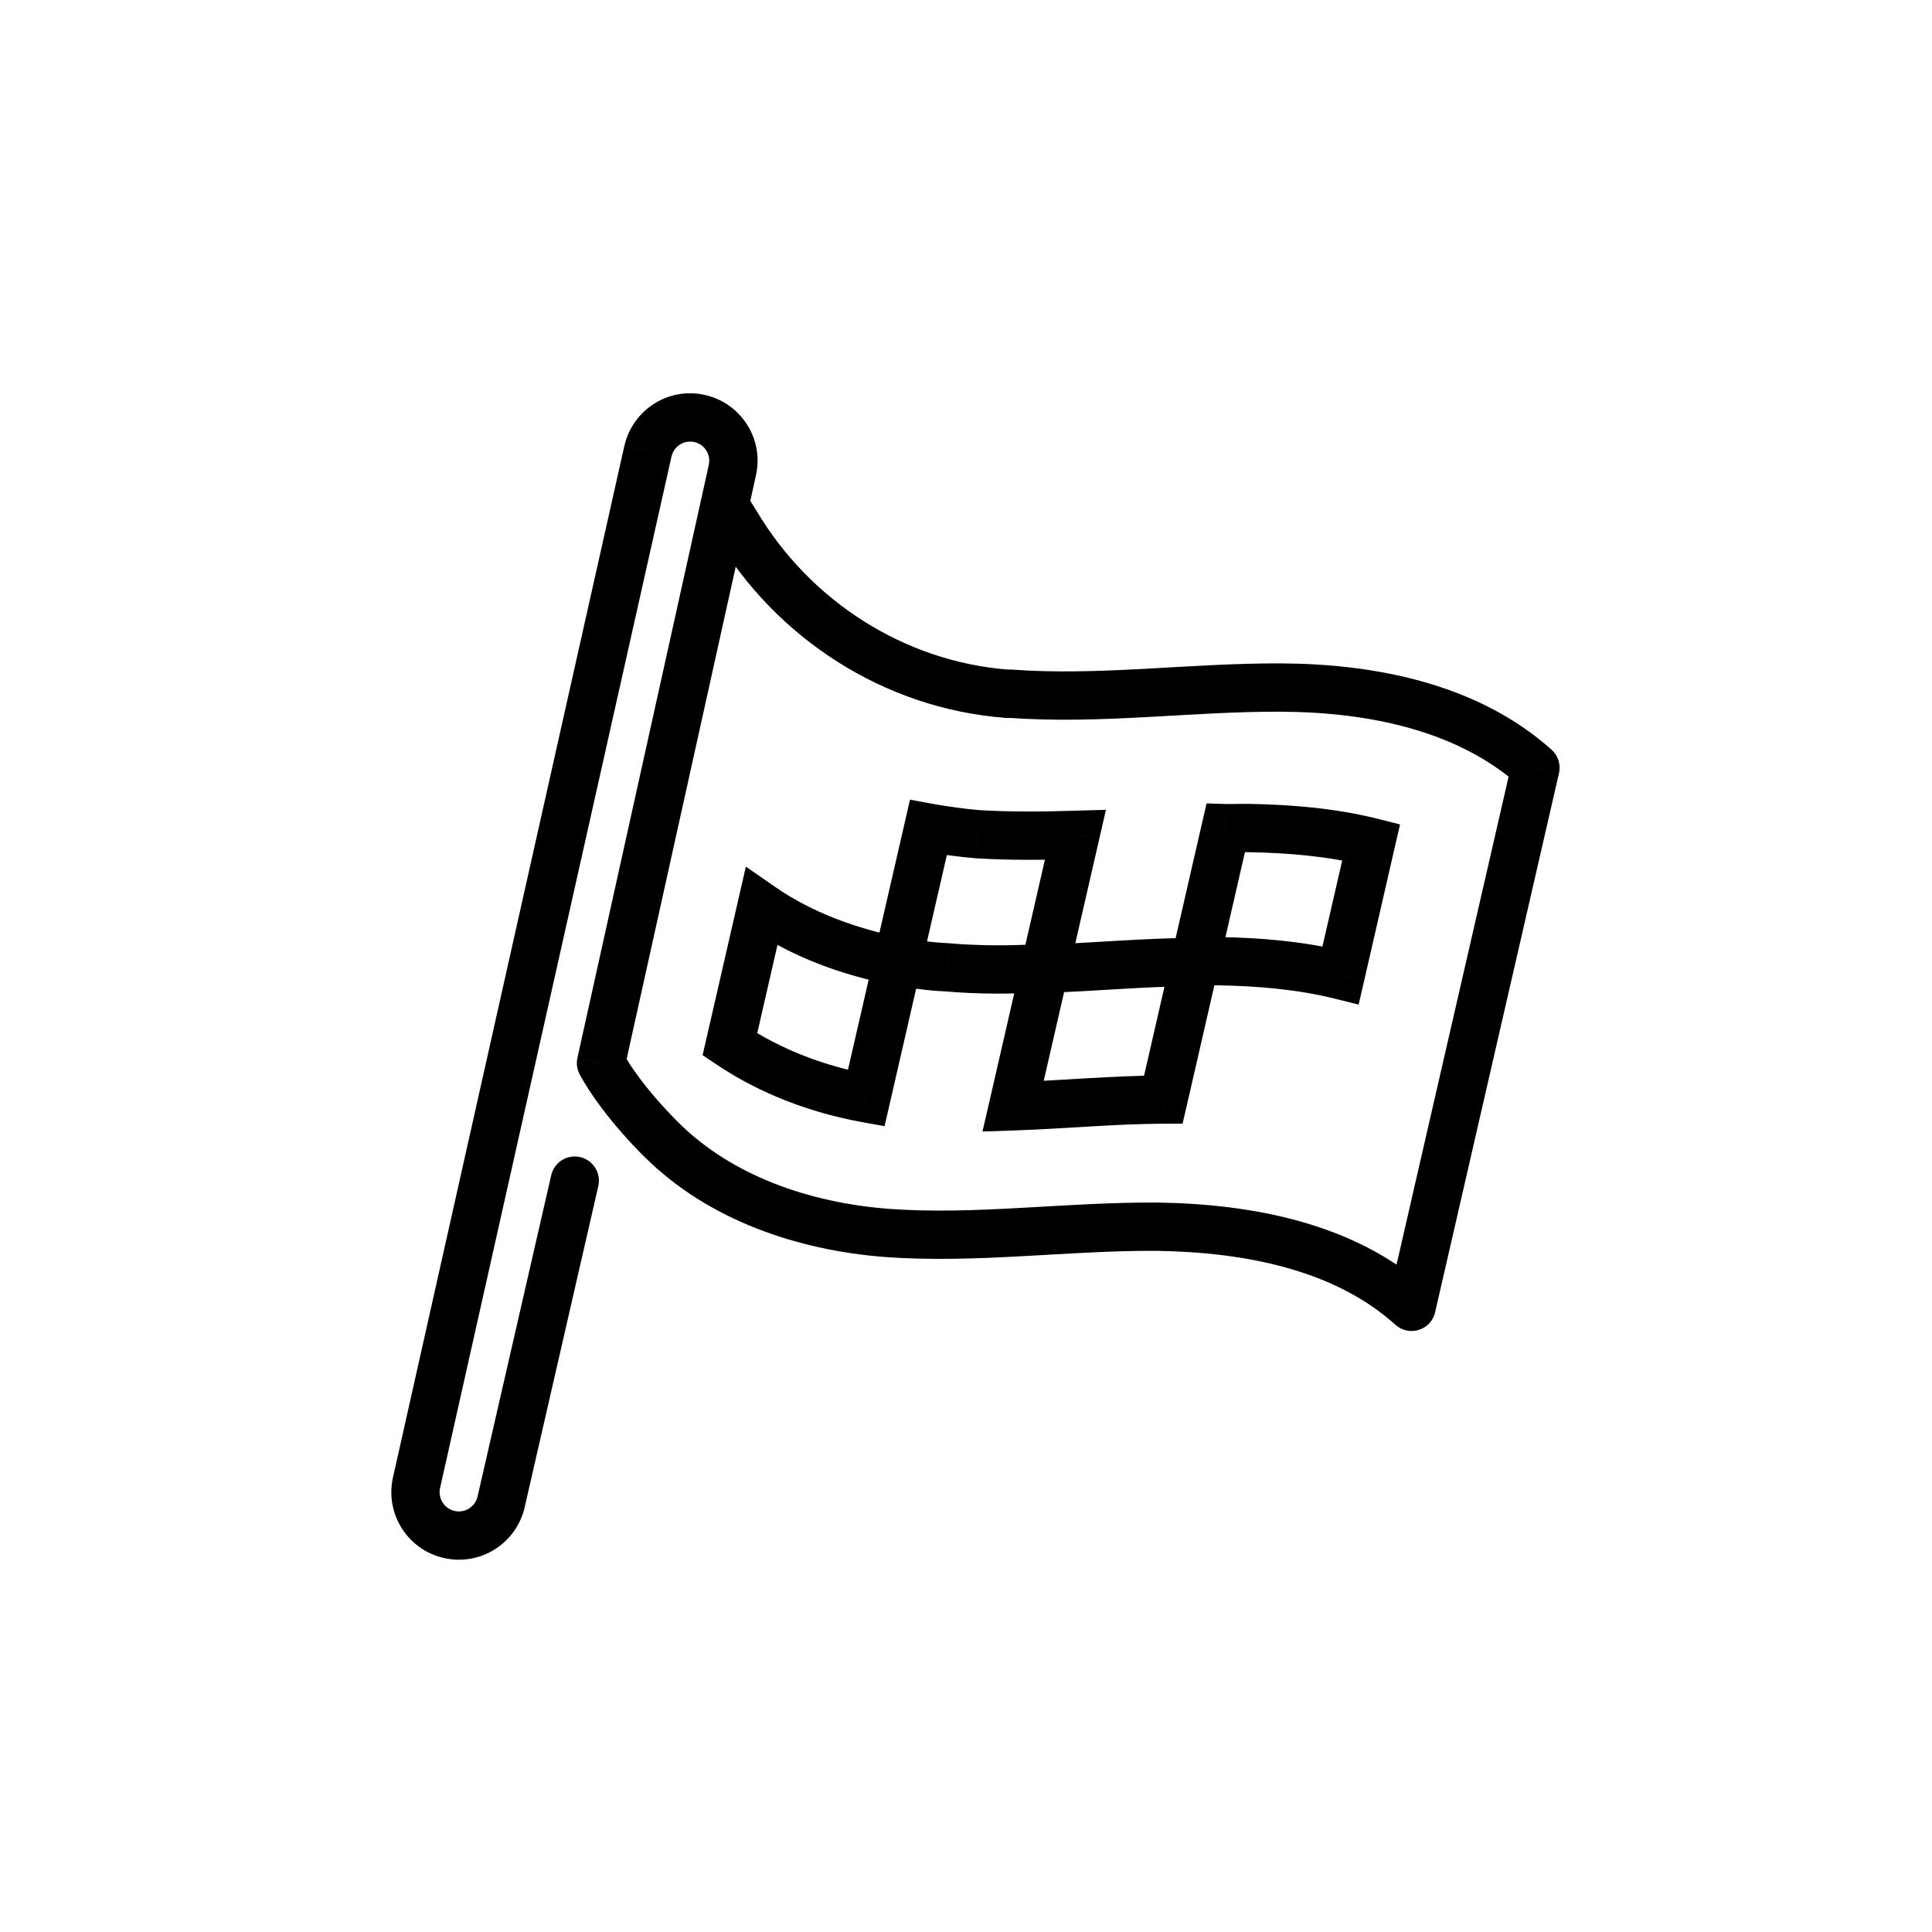 <svg width="32" height="32" viewBox="0 0 32 32" fill="none" xmlns="http://www.w3.org/2000/svg">
<path d="M12.395 8.244C12.278 8.057 12.031 8 11.844 8.118C11.657 8.235 11.6 8.482 11.717 8.669L12.395 8.244ZM12.188 8.668L12.532 8.463L12.527 8.455L12.188 8.668ZM16.673 11.49L16.762 11.1C16.743 11.096 16.723 11.093 16.704 11.091L16.673 11.49ZM16.725 11.489L16.754 11.09C16.713 11.087 16.671 11.091 16.63 11.101L16.725 11.489ZM25.432 12.715L25.822 12.805C25.854 12.663 25.807 12.515 25.699 12.418L25.432 12.715ZM23.381 21.646L23.113 21.943C23.218 22.038 23.366 22.07 23.501 22.027C23.636 21.985 23.739 21.874 23.77 21.735L23.381 21.646ZM19.172 20.318L19.178 19.918L19.175 19.918L19.172 20.318ZM14.673 20.42L14.642 20.819L14.644 20.819L14.673 20.42ZM10.964 18.884L11.245 18.6L11.24 18.595L10.964 18.884ZM9.954 17.608L9.564 17.521C9.543 17.616 9.557 17.714 9.603 17.799L9.954 17.608ZM12.129 7.791L11.739 7.702L11.739 7.705L12.129 7.791ZM11.591 6.933L11.681 6.543L11.591 6.933ZM10.733 7.47L10.343 7.381L10.342 7.383L10.733 7.47ZM9.91 19.644C9.959 19.429 9.824 19.214 9.609 19.165C9.394 19.115 9.179 19.25 9.13 19.465L9.91 19.644ZM7.439 25.415L7.35 25.805L7.439 25.415ZM8.3 24.876L7.91 24.787L8.3 24.876ZM6.899 24.558L6.509 24.471L6.899 24.558ZM20.688 13.715L20.677 14.115L20.681 14.115L20.688 13.715ZM20.301 13.716L20.313 13.317L19.985 13.307L19.911 13.627L20.301 13.716ZM19.795 15.922L19.405 15.832L19.296 16.308L19.783 16.321L19.795 15.922ZM20.182 15.92L20.171 16.32L20.175 16.32L20.182 15.92ZM22.205 16.153L22.108 16.541L22.503 16.639L22.595 16.242L22.205 16.153ZM22.711 13.948L23.101 14.037L23.189 13.655L22.808 13.559L22.711 13.948ZM17.303 16.046L17.29 15.646L16.982 15.656L16.913 15.956L17.303 16.046ZM16.78 18.324L16.39 18.235L16.273 18.742L16.793 18.724L16.78 18.324ZM19.269 18.212L19.27 18.612L19.587 18.611L19.659 18.302L19.269 18.212ZM19.792 15.934L20.182 16.023L20.295 15.532L19.79 15.534L19.792 15.934ZM12.612 15.02L12.84 14.691L12.354 14.354L12.222 14.93L12.612 15.02ZM12.089 17.298L11.699 17.209L11.637 17.477L11.866 17.63L12.089 17.298ZM14.347 18.191L14.275 18.585L14.651 18.653L14.737 18.281L14.347 18.191ZM14.867 15.925L15.257 16.014L15.35 15.612L14.945 15.532L14.867 15.925ZM15.684 16.022L15.718 15.623L15.71 15.623L15.702 15.622L15.684 16.022ZM17.306 16.033L17.329 16.433L17.628 16.415L17.696 16.123L17.306 16.033ZM17.812 13.828L18.202 13.918L18.318 13.413L17.8 13.428L17.812 13.828ZM16.19 13.817L16.156 14.216L16.166 14.216L16.19 13.817ZM15.377 13.707L15.448 13.314L15.072 13.245L14.987 13.618L15.377 13.707ZM14.87 15.912L14.48 15.823L14.391 16.213L14.781 16.302L14.87 15.912ZM11.717 8.669L11.849 8.88L12.527 8.455L12.395 8.244L11.717 8.669ZM11.844 8.872C12.857 10.577 14.644 11.735 16.642 11.889L16.704 11.091C14.976 10.958 13.417 9.954 12.532 8.463L11.844 8.872ZM16.583 11.88C16.59 11.882 16.63 11.892 16.682 11.893C16.733 11.895 16.779 11.888 16.819 11.878L16.63 11.101C16.643 11.098 16.669 11.092 16.704 11.094C16.74 11.095 16.768 11.102 16.762 11.1L16.583 11.88ZM16.695 11.888C17.47 11.946 18.243 11.917 18.996 11.877C19.756 11.836 20.489 11.784 21.221 11.788L21.225 10.988C20.463 10.984 19.694 11.038 18.953 11.078C18.205 11.118 17.475 11.144 16.754 11.09L16.695 11.888ZM21.221 11.788C22.676 11.795 24.149 12.103 25.165 13.013L25.699 12.418C24.469 11.316 22.758 10.996 21.225 10.988L21.221 11.788ZM25.042 12.626L22.991 21.556L23.77 21.735L25.822 12.805L25.042 12.626ZM23.649 21.349C22.429 20.247 20.713 19.942 19.178 19.918L19.166 20.718C20.638 20.741 22.111 21.038 23.113 21.943L23.649 21.349ZM19.175 19.918C18.406 19.913 17.637 19.967 16.897 20.007C16.15 20.048 15.424 20.075 14.703 20.021L14.644 20.819C15.419 20.876 16.189 20.847 16.941 20.806C17.699 20.765 18.432 20.713 19.169 20.718L19.175 19.918ZM14.705 20.021C13.398 19.918 12.124 19.471 11.245 18.6L10.682 19.168C11.736 20.212 13.212 20.706 14.642 20.819L14.705 20.021ZM10.964 18.884C11.24 18.595 11.24 18.595 11.24 18.595C11.241 18.595 11.241 18.595 11.241 18.595C11.241 18.595 11.241 18.595 11.241 18.595C11.241 18.595 11.241 18.595 11.241 18.595C11.24 18.595 11.24 18.595 11.24 18.595C11.239 18.594 11.237 18.592 11.235 18.59C11.231 18.586 11.225 18.58 11.216 18.572C11.199 18.555 11.174 18.53 11.143 18.497C11.08 18.432 10.992 18.339 10.893 18.226C10.693 17.997 10.462 17.703 10.306 17.416L9.603 17.799C9.801 18.161 10.075 18.506 10.291 18.752C10.4 18.878 10.498 18.982 10.569 19.055C10.604 19.091 10.633 19.12 10.653 19.14C10.664 19.15 10.672 19.158 10.677 19.164C10.68 19.166 10.682 19.169 10.684 19.17C10.685 19.171 10.685 19.172 10.686 19.172C10.686 19.172 10.687 19.172 10.687 19.173C10.687 19.173 10.687 19.173 10.687 19.173C10.687 19.173 10.687 19.173 10.687 19.173C10.687 19.173 10.687 19.173 10.964 18.884ZM10.345 17.694L12.52 7.878L11.739 7.705L9.564 17.521L10.345 17.694ZM12.519 7.881C12.66 7.269 12.271 6.678 11.681 6.543L11.502 7.322C11.671 7.361 11.779 7.529 11.739 7.702L12.519 7.881ZM11.681 6.543C11.069 6.402 10.479 6.79 10.343 7.381L11.123 7.56C11.161 7.391 11.33 7.283 11.502 7.322L11.681 6.543ZM10.342 7.383L6.509 24.471L7.289 24.646L11.123 7.558L10.342 7.383ZM8.69 24.965L9.91 19.644L9.13 19.465L7.91 24.787L8.69 24.965ZM7.35 25.805C7.952 25.944 8.552 25.567 8.69 24.965L7.91 24.787C7.871 24.958 7.7 25.065 7.529 25.026L7.35 25.805ZM6.509 24.471C6.374 25.071 6.75 25.668 7.35 25.805L7.529 25.026C7.358 24.986 7.251 24.817 7.289 24.646L6.509 24.471ZM20.7 13.315C20.625 13.313 20.55 13.315 20.487 13.316C20.421 13.317 20.366 13.318 20.313 13.317L20.29 14.116C20.365 14.118 20.439 14.117 20.503 14.116C20.569 14.114 20.624 14.114 20.677 14.115L20.7 13.315ZM19.911 13.627L19.405 15.832L20.185 16.011L20.691 13.806L19.911 13.627ZM19.783 16.321C19.859 16.323 19.933 16.322 19.996 16.321C20.062 16.32 20.118 16.319 20.171 16.32L20.193 15.52C20.118 15.518 20.044 15.52 19.981 15.521C19.914 15.522 19.859 15.523 19.806 15.522L19.783 16.321ZM20.175 16.32C20.828 16.331 21.49 16.387 22.108 16.541L22.302 15.765C21.602 15.59 20.872 15.532 20.189 15.52L20.175 16.32ZM22.595 16.242L23.101 14.037L22.322 13.858L21.815 16.063L22.595 16.242ZM22.808 13.559C22.108 13.385 21.379 13.327 20.695 13.315L20.681 14.115C21.334 14.126 21.997 14.182 22.615 14.336L22.808 13.559ZM16.913 15.956L16.39 18.235L17.17 18.414L17.693 16.135L16.913 15.956ZM16.793 18.724C17.669 18.694 18.442 18.616 19.27 18.612L19.267 17.812C18.443 17.816 17.554 17.898 16.766 17.924L16.793 18.724ZM19.659 18.302L20.182 16.023L19.402 15.844L18.879 18.123L19.659 18.302ZM19.79 15.534C18.966 15.537 18.078 15.619 17.29 15.646L17.317 16.445C18.192 16.416 18.965 16.337 19.794 16.334L19.79 15.534ZM12.222 14.93L11.699 17.209L12.479 17.388L13.002 15.109L12.222 14.93ZM11.866 17.63C12.588 18.116 13.424 18.43 14.275 18.585L14.418 17.797C13.661 17.66 12.931 17.382 12.312 16.966L11.866 17.63ZM14.737 18.281L15.257 16.014L14.478 15.835L13.957 18.102L14.737 18.281ZM14.945 15.532C14.181 15.381 13.451 15.114 12.84 14.691L12.384 15.348C13.109 15.851 13.95 16.151 14.79 16.317L14.945 15.532ZM15.649 16.42C16.217 16.47 16.78 16.465 17.329 16.433L17.282 15.634C16.759 15.665 16.237 15.669 15.718 15.623L15.649 16.42ZM17.696 16.123L18.202 13.918L17.422 13.739L16.916 15.944L17.696 16.123ZM17.8 13.428C17.26 13.445 16.731 13.449 16.214 13.418L16.166 14.216C16.718 14.25 17.274 14.245 17.824 14.228L17.8 13.428ZM16.223 13.418C15.972 13.397 15.709 13.361 15.448 13.314L15.305 14.101C15.589 14.153 15.877 14.192 16.156 14.215L16.223 13.418ZM14.987 13.618L14.48 15.823L15.26 16.002L15.767 13.797L14.987 13.618ZM14.781 16.302C15.075 16.37 15.362 16.407 15.665 16.421L15.702 15.622C15.444 15.61 15.204 15.579 14.96 15.523L14.781 16.302Z" fill="black"/>
</svg>
